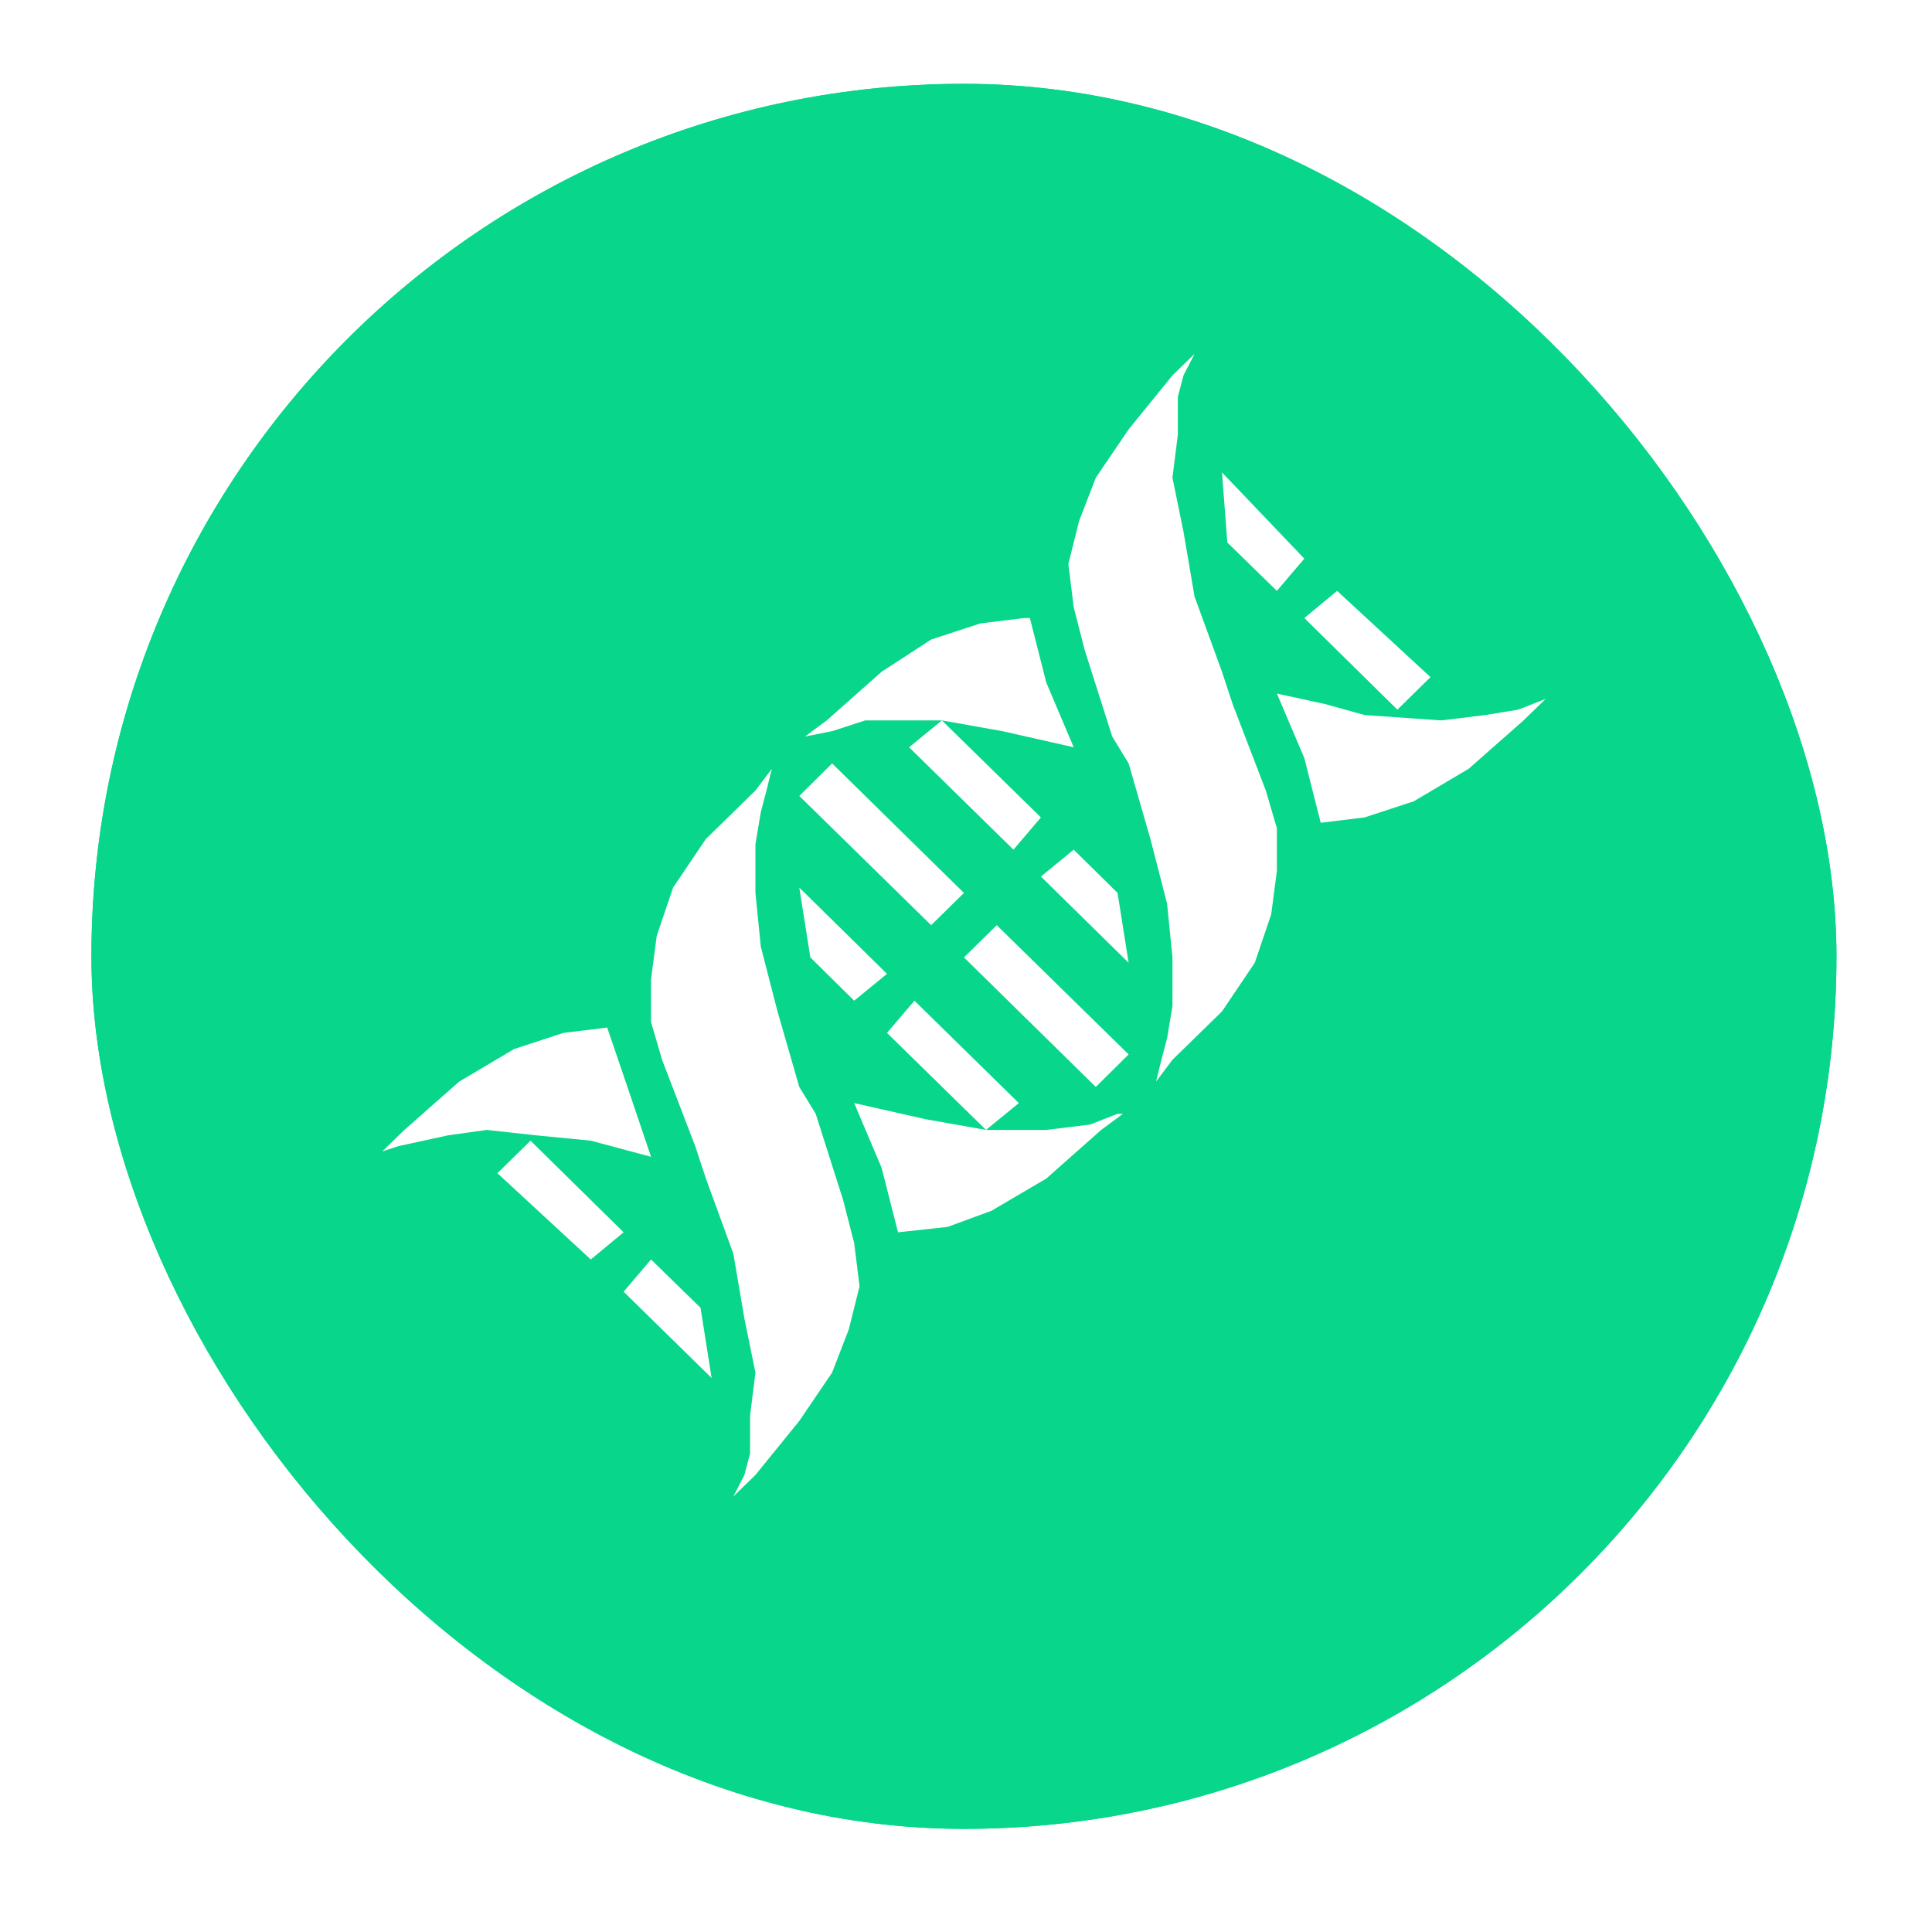 <svg width="93" height="93" viewBox="0 0 93 93" fill="none" xmlns="http://www.w3.org/2000/svg">
<g filter="url(#filter0_d_1_1745)">
<rect x="4.401" y="0.035" width="84" height="84" rx="42" fill="#07D68B"/>
<rect x="4.901" y="0.535" width="83" height="83" rx="41.5" stroke="#07D68B"/>
</g>
<g clip-path="url(#clip0_1_1745)">
<path fill-rule="evenodd" clip-rule="evenodd" d="M54.328 50.756L47.981 44.535L46.401 46.086L52.748 52.322L54.328 50.756ZM46.401 42.983L40.055 36.747L38.475 38.313L44.822 44.535L46.401 42.983ZM37.154 37.006L36.364 38.055L33.981 40.382L32.401 42.724L31.612 45.052L31.339 47.135V49.204L31.87 51.015L33.464 55.167L33.981 56.733L35.302 60.354L35.833 63.471L36.364 66.072L36.106 68.141V69.966L35.833 71L35.302 72.035L36.364 71L38.475 68.4L40.055 66.072L40.859 63.989L41.376 61.92L41.117 59.836L40.586 57.767L39.265 53.615L38.475 52.322L37.427 48.687L36.623 45.569L36.364 42.983V40.641L36.623 39.089L36.896 38.055L37.154 37.006ZM23.944 56.474L28.438 60.627L30.018 59.319L25.538 54.908L23.944 56.474ZM33.722 62.954L31.339 60.627L30.018 62.178L34.254 66.331L33.722 62.954ZM38.475 42.724L39.007 46.086L41.117 48.17L42.697 46.877L38.475 42.724ZM47.464 54.391L49.043 53.098L44.018 48.17L42.697 49.721L47.464 54.391L44.549 53.874L41.117 53.098L42.438 56.216L43.228 59.319L45.612 59.06L47.722 58.285L50.364 56.733L53.007 54.391L54.055 53.615H53.796L52.475 54.132L50.364 54.391H47.464ZM29.228 49.463L27.117 49.721L24.748 50.497L22.106 52.063L19.464 54.391L18.401 55.425L19.191 55.167L21.575 54.65L23.427 54.391L25.796 54.65L28.438 54.908L31.339 55.684L30.291 52.581L29.228 49.463ZM57.501 17.035L56.438 18.069L54.328 20.67L52.748 22.997L51.944 25.081L51.427 27.15L51.685 29.233L52.217 31.302L53.538 35.454L54.328 36.747L55.376 40.382L56.18 43.5L56.438 46.086V48.428L56.18 49.98L55.907 51.015L55.648 52.063L56.438 51.015L58.822 48.687L60.401 46.345L61.191 44.017L61.464 41.934V39.865L60.933 38.055L59.339 33.903L58.822 32.336L57.501 28.716L56.97 25.598L56.438 22.997L56.697 20.928V19.104L56.97 18.069L57.501 17.035ZM45.339 34.678L48.254 35.196L51.685 35.971L50.364 32.854L49.575 29.75H49.302L47.191 30.009L44.822 30.785L42.438 32.336L39.796 34.678L38.748 35.454L40.055 35.196L41.648 34.678H45.339L43.759 35.971L48.785 40.9L50.106 39.348L45.339 34.678ZM53.796 42.983L51.685 40.9L50.106 42.193L54.328 46.345L53.796 42.983ZM69.376 34.678L65.686 34.42L63.833 33.903L61.464 33.385L62.785 36.489L63.575 39.606L65.686 39.348L68.055 38.572L70.697 37.006L73.339 34.678L74.401 33.644L73.08 34.161L71.501 34.42L69.376 34.678ZM58.822 22.739L59.08 26.115L61.464 28.443L62.785 26.891L58.822 22.739ZM67.265 34.161L62.785 29.75L64.364 28.443L68.859 32.595L67.265 34.161Z" fill="white"/>
</g>
<defs>
<filter id="filter0_d_1_1745" x="0.401" y="0.035" width="92" height="92" filterUnits="userSpaceOnUse" color-interpolation-filters="sRGB">
<feFlood flood-opacity="0" result="BackgroundImageFix"/>
<feColorMatrix in="SourceAlpha" type="matrix" values="0 0 0 0 0 0 0 0 0 0 0 0 0 0 0 0 0 0 127 0" result="hardAlpha"/>
<feOffset dy="4"/>
<feGaussianBlur stdDeviation="2"/>
<feComposite in2="hardAlpha" operator="out"/>
<feColorMatrix type="matrix" values="0 0 0 0 0 0 0 0 0 0 0 0 0 0 0 0 0 0 0.25 0"/>
<feBlend mode="normal" in2="BackgroundImageFix" result="effect1_dropShadow_1_1745"/>
<feBlend mode="normal" in="SourceGraphic" in2="effect1_dropShadow_1_1745" result="shape"/>
</filter>
<clipPath id="clip0_1_1745">
<rect width="56" height="55" fill="white" transform="translate(18.401 17.035)"/>
</clipPath>
</defs>
</svg>
